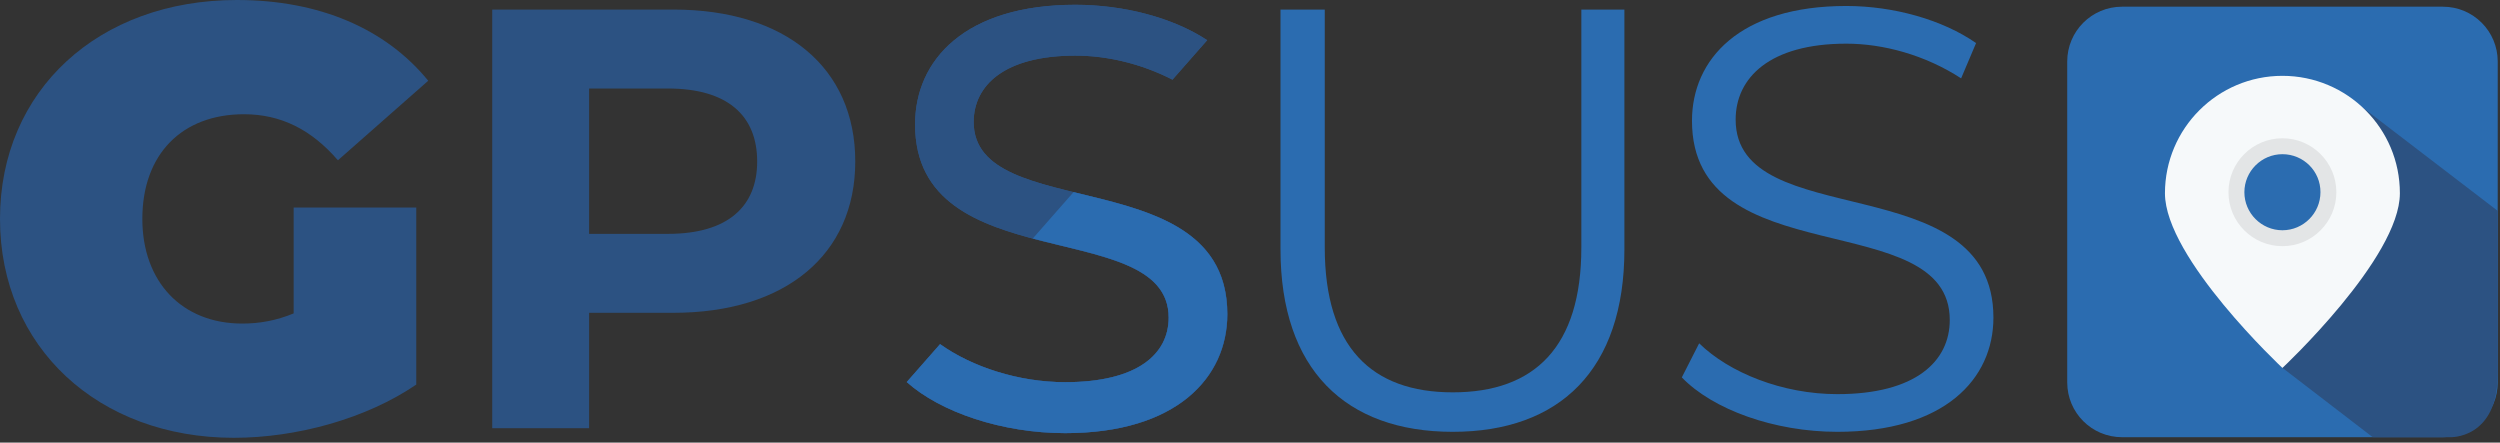 <svg width="209" height="37" viewBox="0 0 209 37" fill="none" xmlns="http://www.w3.org/2000/svg">
<rect x="0" y="0" width="209" height="37" fill="#333333" stroke="none"/>
<g clip-path="url(#clip0)">
<path d="M24.55 17.35H34.8V32.15C30.55 35.05 24.7 36.6 19.55 36.6C8.25 36.6 0 29.05 0 18.3C0 7.55 8.25 0 19.8 0C26.7 0 32.25 2.4 35.8 6.75L28.25 13.4C26.05 10.85 23.5 9.55 20.4 9.55C15.2 9.55 11.9 12.9 11.9 18.3C11.9 23.55 15.2 27.05 20.25 27.05C21.7 27.05 23.1 26.8 24.55 26.2V17.35Z" fill="#2C5282"/>
<path d="M71.5 13.5C71.5 21.3 65.65 26.15 56.3 26.15H49.25V35.8H41.15V0.8H56.3C65.65 0.8 71.5 5.65 71.5 13.5ZM63.3 13.5C63.3 9.65 60.8 7.4 55.85 7.4H49.25V19.55H55.85C60.8 19.55 63.3 17.3 63.3 13.5Z" fill="#2C5282"/>
<path d="M107.05 20.85V0.8H110.75V20.7C110.75 29 114.65 32.8 121.45 32.8C128.3 32.8 132.2 29 132.2 20.7V0.8H135.8V20.85C135.8 30.9 130.4 36.1 121.45 36.1C112.5 36.1 107.05 30.9 107.05 20.85Z" fill="#2B6CB0"/>
<path d="M140.6 31.55L142.05 28.7C144.55 31.15 149 32.95 153.6 32.95C160.15 32.95 163 30.2 163 26.75C163 17.15 141.45 23.05 141.45 10.1C141.45 4.95 145.45 0.5 154.35 0.5C158.3 0.5 162.4 1.65 165.2 3.6L163.95 6.55C160.95 4.6 157.45 3.65 154.35 3.65C147.95 3.65 145.1 6.5 145.1 10C145.1 19.6 166.65 13.8 166.65 26.55C166.65 31.7 162.55 36.1 153.6 36.1C148.35 36.1 143.2 34.25 140.6 31.55Z" fill="#2B6CB0"/>
<path d="M81.4 10.2C81.4 7.15 83.95 4.65 89.9 4.65C92.51 4.65 95.36 5.3 98.02 6.66L100.92 3.36C98.02 1.45 93.9 0.4 89.9 0.4C80.7 0.4 76.5 5 76.5 10.4C76.5 23.4 97.7 18 97.7 26.55C97.7 29.6 95.1 31.95 89.05 31.95C85.13 31.95 81.24 30.66 78.59 28.77L75.81 31.94C78.64 34.47 83.8 36.21 89.06 36.21C98.31 36.21 102.61 31.61 102.61 26.26C102.6 13.4 81.4 18.75 81.4 10.2Z" fill="#2C5282"/>
<path d="M81.4 10.2C81.4 7.15 83.95 4.65 89.9 4.65C92.51 4.65 95.36 5.3 98.02 6.66L100.92 3.36C98.02 1.45 93.9 0.4 89.9 0.4C80.7 0.4 76.5 5 76.5 10.4C76.5 23.4 97.7 18 97.7 26.55C97.7 29.6 95.1 31.95 89.05 31.95C85.13 31.95 81.24 30.66 78.59 28.77L75.81 31.94C78.64 34.47 83.8 36.21 89.06 36.21C98.31 36.21 102.61 31.61 102.61 26.26C102.6 13.4 81.4 18.75 81.4 10.2Z" fill="#2C5282"/>
<path d="M89.75 16.06L86.34 19.94C91.88 21.41 97.7 22.07 97.7 26.55C97.7 29.6 95.1 31.95 89.05 31.95C85.13 31.95 81.24 30.66 78.59 28.77L76.69 30.93L75.8 31.94C78.63 34.47 83.79 36.21 89.05 36.21C98.3 36.21 102.6 31.61 102.6 26.26C102.6 18.91 95.68 17.51 89.75 16.06Z" fill="#2B6CB0"/>
<path d="M98.02 6.66L100.92 3.36L98.02 6.66Z" fill="#2B6CB0"/>
<path d="M208.81 31.97C208.81 34.5 206.76 36.55 204.23 36.55H177.4C174.87 36.55 172.82 34.5 172.82 31.97V5.14C172.82 2.61 174.87 0.56 177.4 0.56H204.23C206.76 0.56 208.81 2.61 208.81 5.14V31.97Z" fill="#2B6CB0"/>
<path d="M187.81 25.75L190.81 30.75L198.363 36.551H204.81C204.81 36.551 208.81 36.75 208.81 31.25C208.81 26.25 208.81 17.63 208.81 17.63L197.508 8.977L195.31 20.25L192.31 22.25L187.81 25.75Z" fill="#2C5282"/>
<path d="M190.81 6.34C185.39 6.34 180.99 10.74 180.99 16.16C180.99 21.58 190.81 30.76 190.81 30.76C190.81 30.76 200.63 21.58 200.63 16.16C200.64 10.74 196.24 6.34 190.81 6.34ZM190.81 19.91C188.69 19.91 186.97 18.19 186.97 16.07C186.97 13.95 188.69 12.23 190.81 12.23C192.93 12.23 194.65 13.95 194.65 16.07C194.66 18.19 192.94 19.91 190.81 19.91Z" fill="#F6F9FA"/>
<path d="M190.81 20.58C188.32 20.58 186.3 18.56 186.3 16.07C186.3 13.58 188.32 11.56 190.81 11.56C193.3 11.56 195.32 13.58 195.32 16.07C195.32 18.55 193.3 20.58 190.81 20.58ZM190.81 12.89C189.06 12.89 187.63 14.32 187.63 16.07C187.63 17.82 189.06 19.25 190.81 19.25C192.56 19.25 193.99 17.82 193.99 16.07C194 14.31 192.57 12.89 190.81 12.89Z" fill="#E3E5E6"/>
</g>
<defs>
<clipPath id="clip0">
<rect width="208.81" height="36.6" fill="white"/>
</clipPath>
</defs>
</svg>
